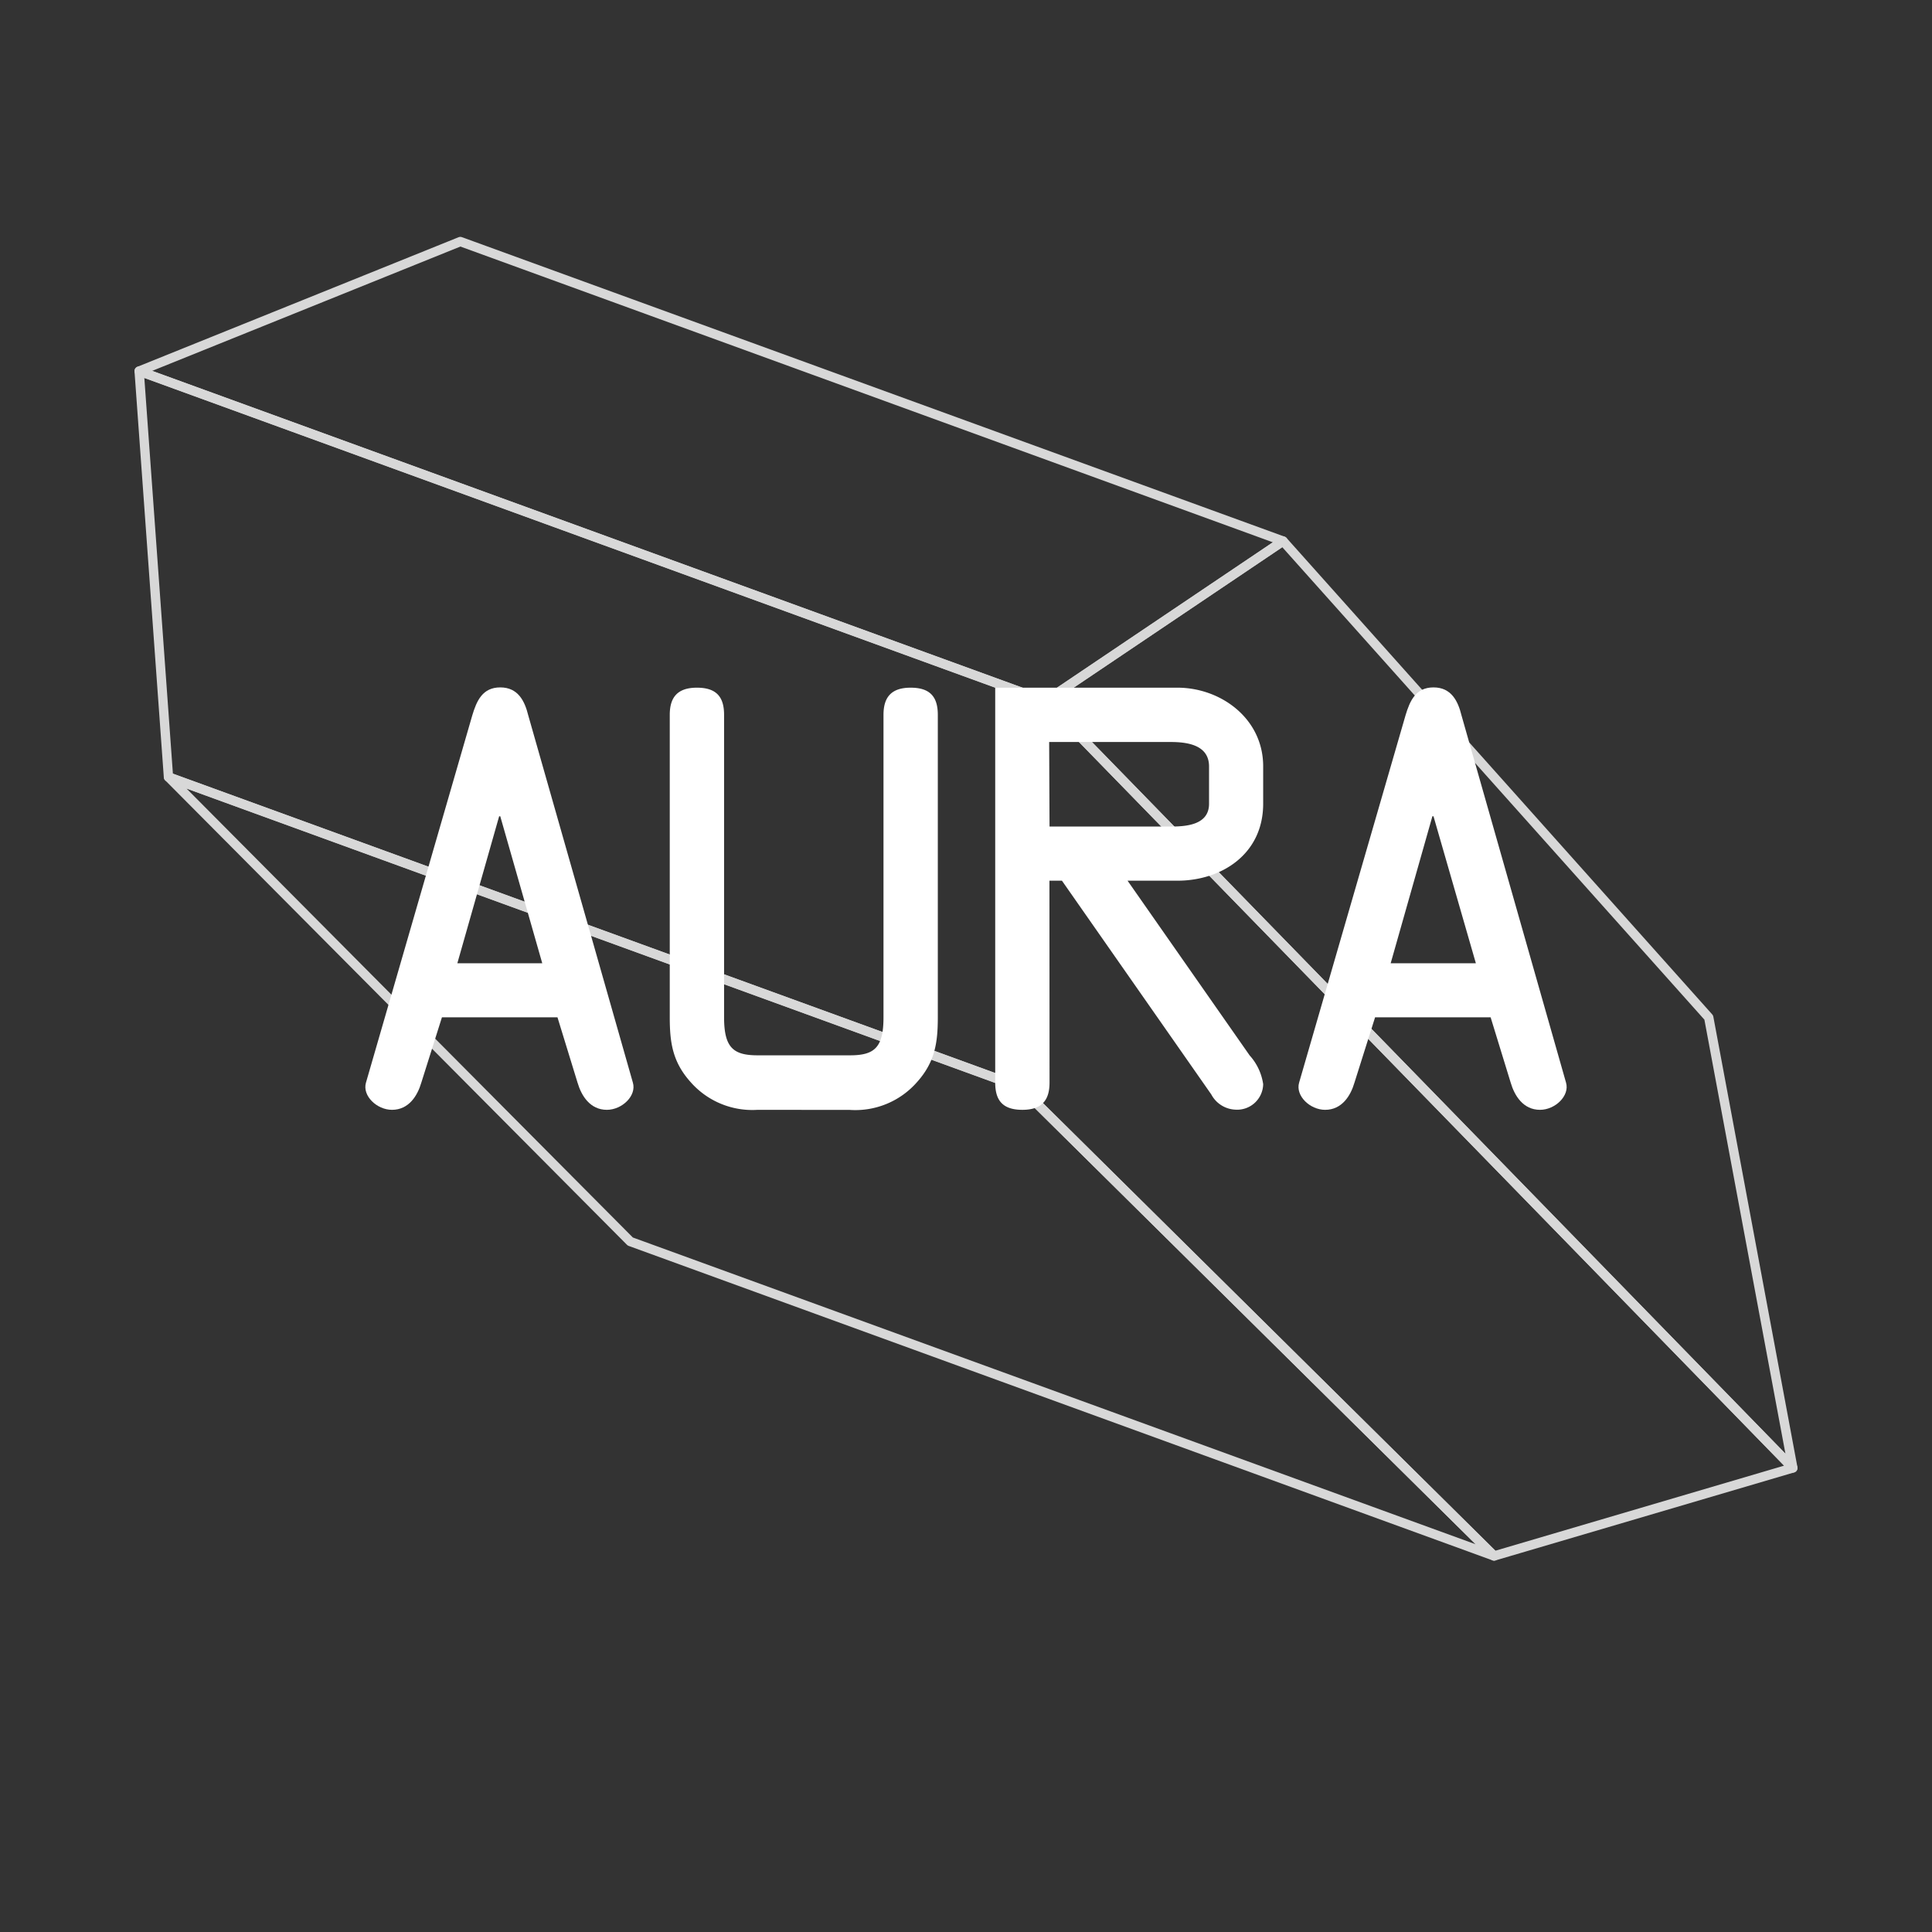 <svg id="Layer_1" data-name="Layer 1" xmlns="http://www.w3.org/2000/svg" viewBox="0 0 207 207"><rect x="0" y="0" width="207" height="207" fill="#333333" stroke="none"/><defs><style>.cls-1{fill:none;stroke:#d8d8d8;stroke-linecap:round;stroke-linejoin:round;}.cls-2{fill:#fff;}</style></defs><title>01-Logo-aura</title><polygon class="cls-1" points="192.09 157.28 160.08 166.71 109.3 116.47 112.02 75.11 192.09 157.28"/><polygon class="cls-1" points="183.08 109.02 192.09 157.28 112.02 75.11 137.47 57.97 183.08 109.02"/><polygon class="cls-1" points="67.53 133.02 160.08 166.71 109.3 116.47 18.05 83.25 67.53 133.02"/><polygon class="cls-1" points="14.91 39.76 18.05 83.25 109.3 116.47 112.02 75.11 14.91 39.76"/><polygon class="cls-1" points="49.32 25.88 14.91 39.76 112.02 75.11 137.47 57.97 49.32 25.88"/><path class="cls-2" d="M50.6,76.65c.47-1.57,1.1-3,3-3s2.62,1.45,3,3L67.81,116c.41,1.4-1.16,2.91-2.79,2.91-1.8,0-2.73-1.51-3.14-2.91l-2.15-7H47.35l-2.21,7c-.41,1.4-1.34,2.91-3.14,2.91-1.63,0-3.2-1.51-2.79-2.91Zm3,10.81h-.12L49,103.21H58.1Z"/><path class="cls-2" d="M81.18,118.91a8.79,8.79,0,0,1-7.21-3c-1.92-2.15-2.21-4.24-2.21-6.92V76.59c0-1.86.81-2.91,2.91-2.91s2.91,1,2.91,2.91V109c0,3.26,1,4.07,3.6,4.07h9.88c2.62,0,3.6-.81,3.6-4.07V76.59c0-1.86.81-2.91,2.91-2.91s2.91,1,2.91,2.91V109c0,2.67-.29,4.77-2.21,6.92a8.79,8.79,0,0,1-7.21,3Z"/><path class="cls-2" d="M112.45,116c0,1.86-.81,2.91-2.91,2.91s-2.91-1-2.91-2.91V73.68h19.53c4.59,0,9.18,3.26,9.18,8.43v4c0,5.46-4.53,8.25-9.18,8.25h-5.35l13.08,18.72a5.84,5.84,0,0,1,1.45,3.08,2.79,2.79,0,0,1-3,2.73,3.07,3.07,0,0,1-2.56-1.63l-16-22.9h-1.34Zm0-27.44h12.9c1.63,0,4.19-.12,4.19-2.44v-4c0-2.33-2.38-2.62-4.13-2.62h-13Z"/><path class="cls-2" d="M150.59,76.65c.47-1.57,1.1-3,3-3s2.62,1.45,3,3L167.79,116c.41,1.4-1.16,2.91-2.79,2.91-1.8,0-2.73-1.51-3.14-2.91l-2.15-7H147.33l-2.21,7c-.41,1.4-1.34,2.91-3.14,2.91-1.63,0-3.2-1.51-2.79-2.91Zm3,10.81h-.12L149,103.21h9.13Z"/></svg>